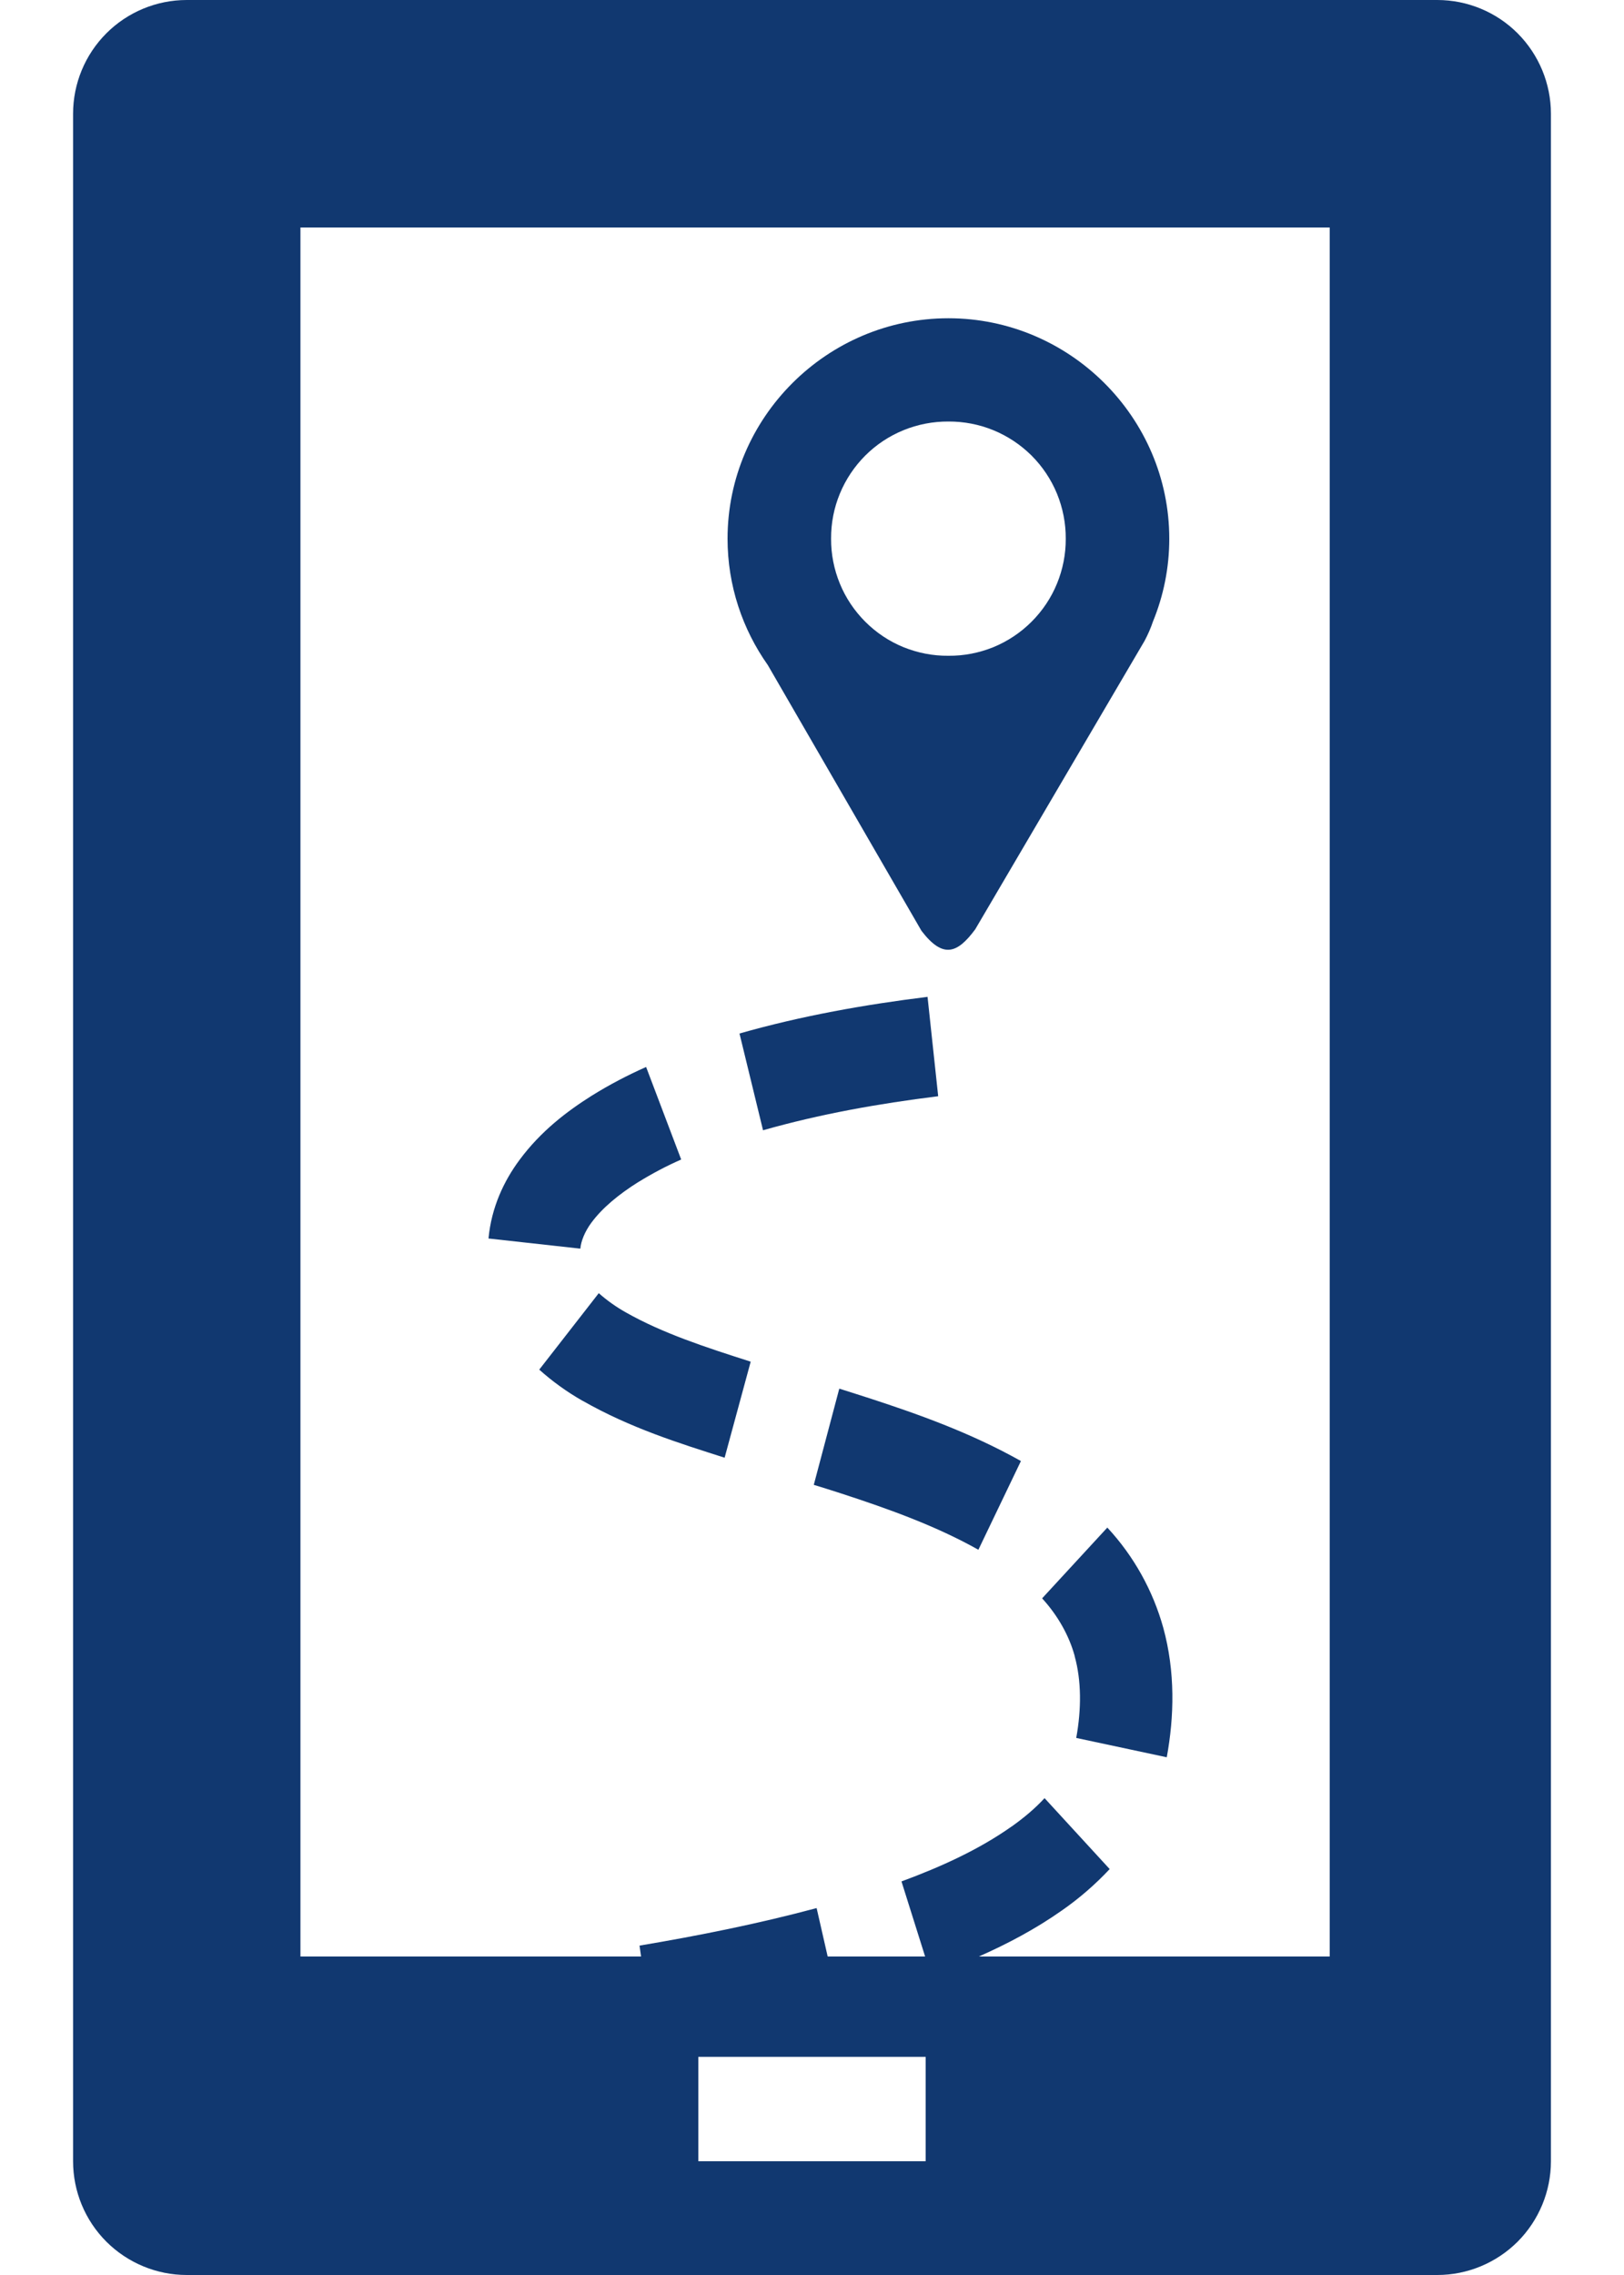 <svg width="20" height="28" viewBox="0 0 20 28" fill="none" xmlns="http://www.w3.org/2000/svg">
<path d="M2.3 0C1.929 0 1.573 0.147 1.31 0.41C1.047 0.673 0.9 1.029 0.9 1.4V26.6C0.9 26.971 1.047 27.327 1.31 27.59C1.573 27.852 1.929 28 2.3 28H17.7C18.071 28 18.427 27.852 18.69 27.59C18.952 27.327 19.1 26.971 19.1 26.6V1.4C19.1 1.029 18.952 0.673 18.69 0.41C18.427 0.147 18.071 0 17.7 0L2.3 0ZM3.7 2.8H16.376V24.08H12.055C12.403 23.926 12.748 23.745 13.078 23.513L13.079 23.512L13.081 23.511C13.293 23.363 13.489 23.193 13.666 23.004L12.864 22.131C12.748 22.257 12.611 22.372 12.459 22.48H12.458C12.059 22.762 11.595 22.974 11.102 23.156L11.393 24.08H10.193L10.057 23.484C9.344 23.675 8.614 23.822 7.876 23.946L7.895 24.08H3.7V2.8ZM11.68 3.917C10.185 3.917 8.96 5.139 8.96 6.63C8.96 7.207 9.144 7.745 9.456 8.186L11.348 11.456C11.613 11.802 11.789 11.736 12.01 11.438L14.096 7.887C14.137 7.81 14.172 7.73 14.2 7.647C14.329 7.332 14.4 6.989 14.4 6.63C14.4 5.139 13.175 3.917 11.68 3.917ZM11.68 5.188C11.87 5.187 12.058 5.223 12.234 5.295C12.409 5.367 12.569 5.473 12.704 5.607C12.838 5.741 12.945 5.901 13.017 6.076C13.089 6.252 13.126 6.44 13.125 6.63C13.126 6.82 13.089 7.008 13.017 7.183C12.945 7.359 12.838 7.518 12.704 7.652C12.569 7.787 12.409 7.893 12.234 7.965C12.058 8.036 11.87 8.073 11.68 8.071C11.49 8.073 11.302 8.036 11.126 7.965C10.95 7.893 10.791 7.787 10.656 7.652C10.522 7.518 10.415 7.359 10.343 7.183C10.271 7.008 10.234 6.82 10.235 6.63C10.234 6.44 10.27 6.252 10.343 6.076C10.415 5.901 10.522 5.741 10.656 5.607C10.79 5.473 10.95 5.367 11.126 5.295C11.302 5.223 11.49 5.187 11.68 5.188M11.423 12.269C10.653 12.364 9.876 12.501 9.107 12.72L9.397 13.911C10.095 13.712 10.819 13.583 11.554 13.492L11.423 12.269ZM7.957 13.132C7.732 13.232 7.508 13.348 7.29 13.484L7.289 13.485L7.288 13.485C6.982 13.678 6.66 13.922 6.398 14.276C6.207 14.533 6.052 14.858 6.016 15.243L7.147 15.368C7.155 15.277 7.201 15.159 7.284 15.047H7.285V15.046C7.419 14.865 7.62 14.7 7.858 14.55H7.859C8.029 14.445 8.206 14.351 8.389 14.271L7.957 13.132ZM7.374 15.916L6.641 16.857C6.804 17.003 6.982 17.131 7.173 17.24L7.175 17.241L7.178 17.242C7.763 17.575 8.365 17.763 8.924 17.941L9.245 16.759C8.687 16.581 8.16 16.409 7.708 16.153C7.589 16.086 7.477 16.007 7.374 15.916ZM10.336 17.091L10.022 18.275L10.171 18.321L10.353 18.379C10.956 18.575 11.533 18.784 12.049 19.074L12.573 17.982C11.948 17.631 11.301 17.402 10.676 17.199L10.675 17.199L10.488 17.139L10.336 17.091ZM13.637 18.801L12.834 19.672C13.023 19.878 13.165 20.126 13.235 20.381L13.235 20.383V20.385C13.318 20.684 13.319 21.035 13.254 21.39L14.369 21.628C14.461 21.127 14.475 20.577 14.326 20.034C14.198 19.574 13.962 19.151 13.637 18.801ZM8.6 25.315H11.4V26.6H8.6V25.315Z" fill="#113870"/>
</svg>
